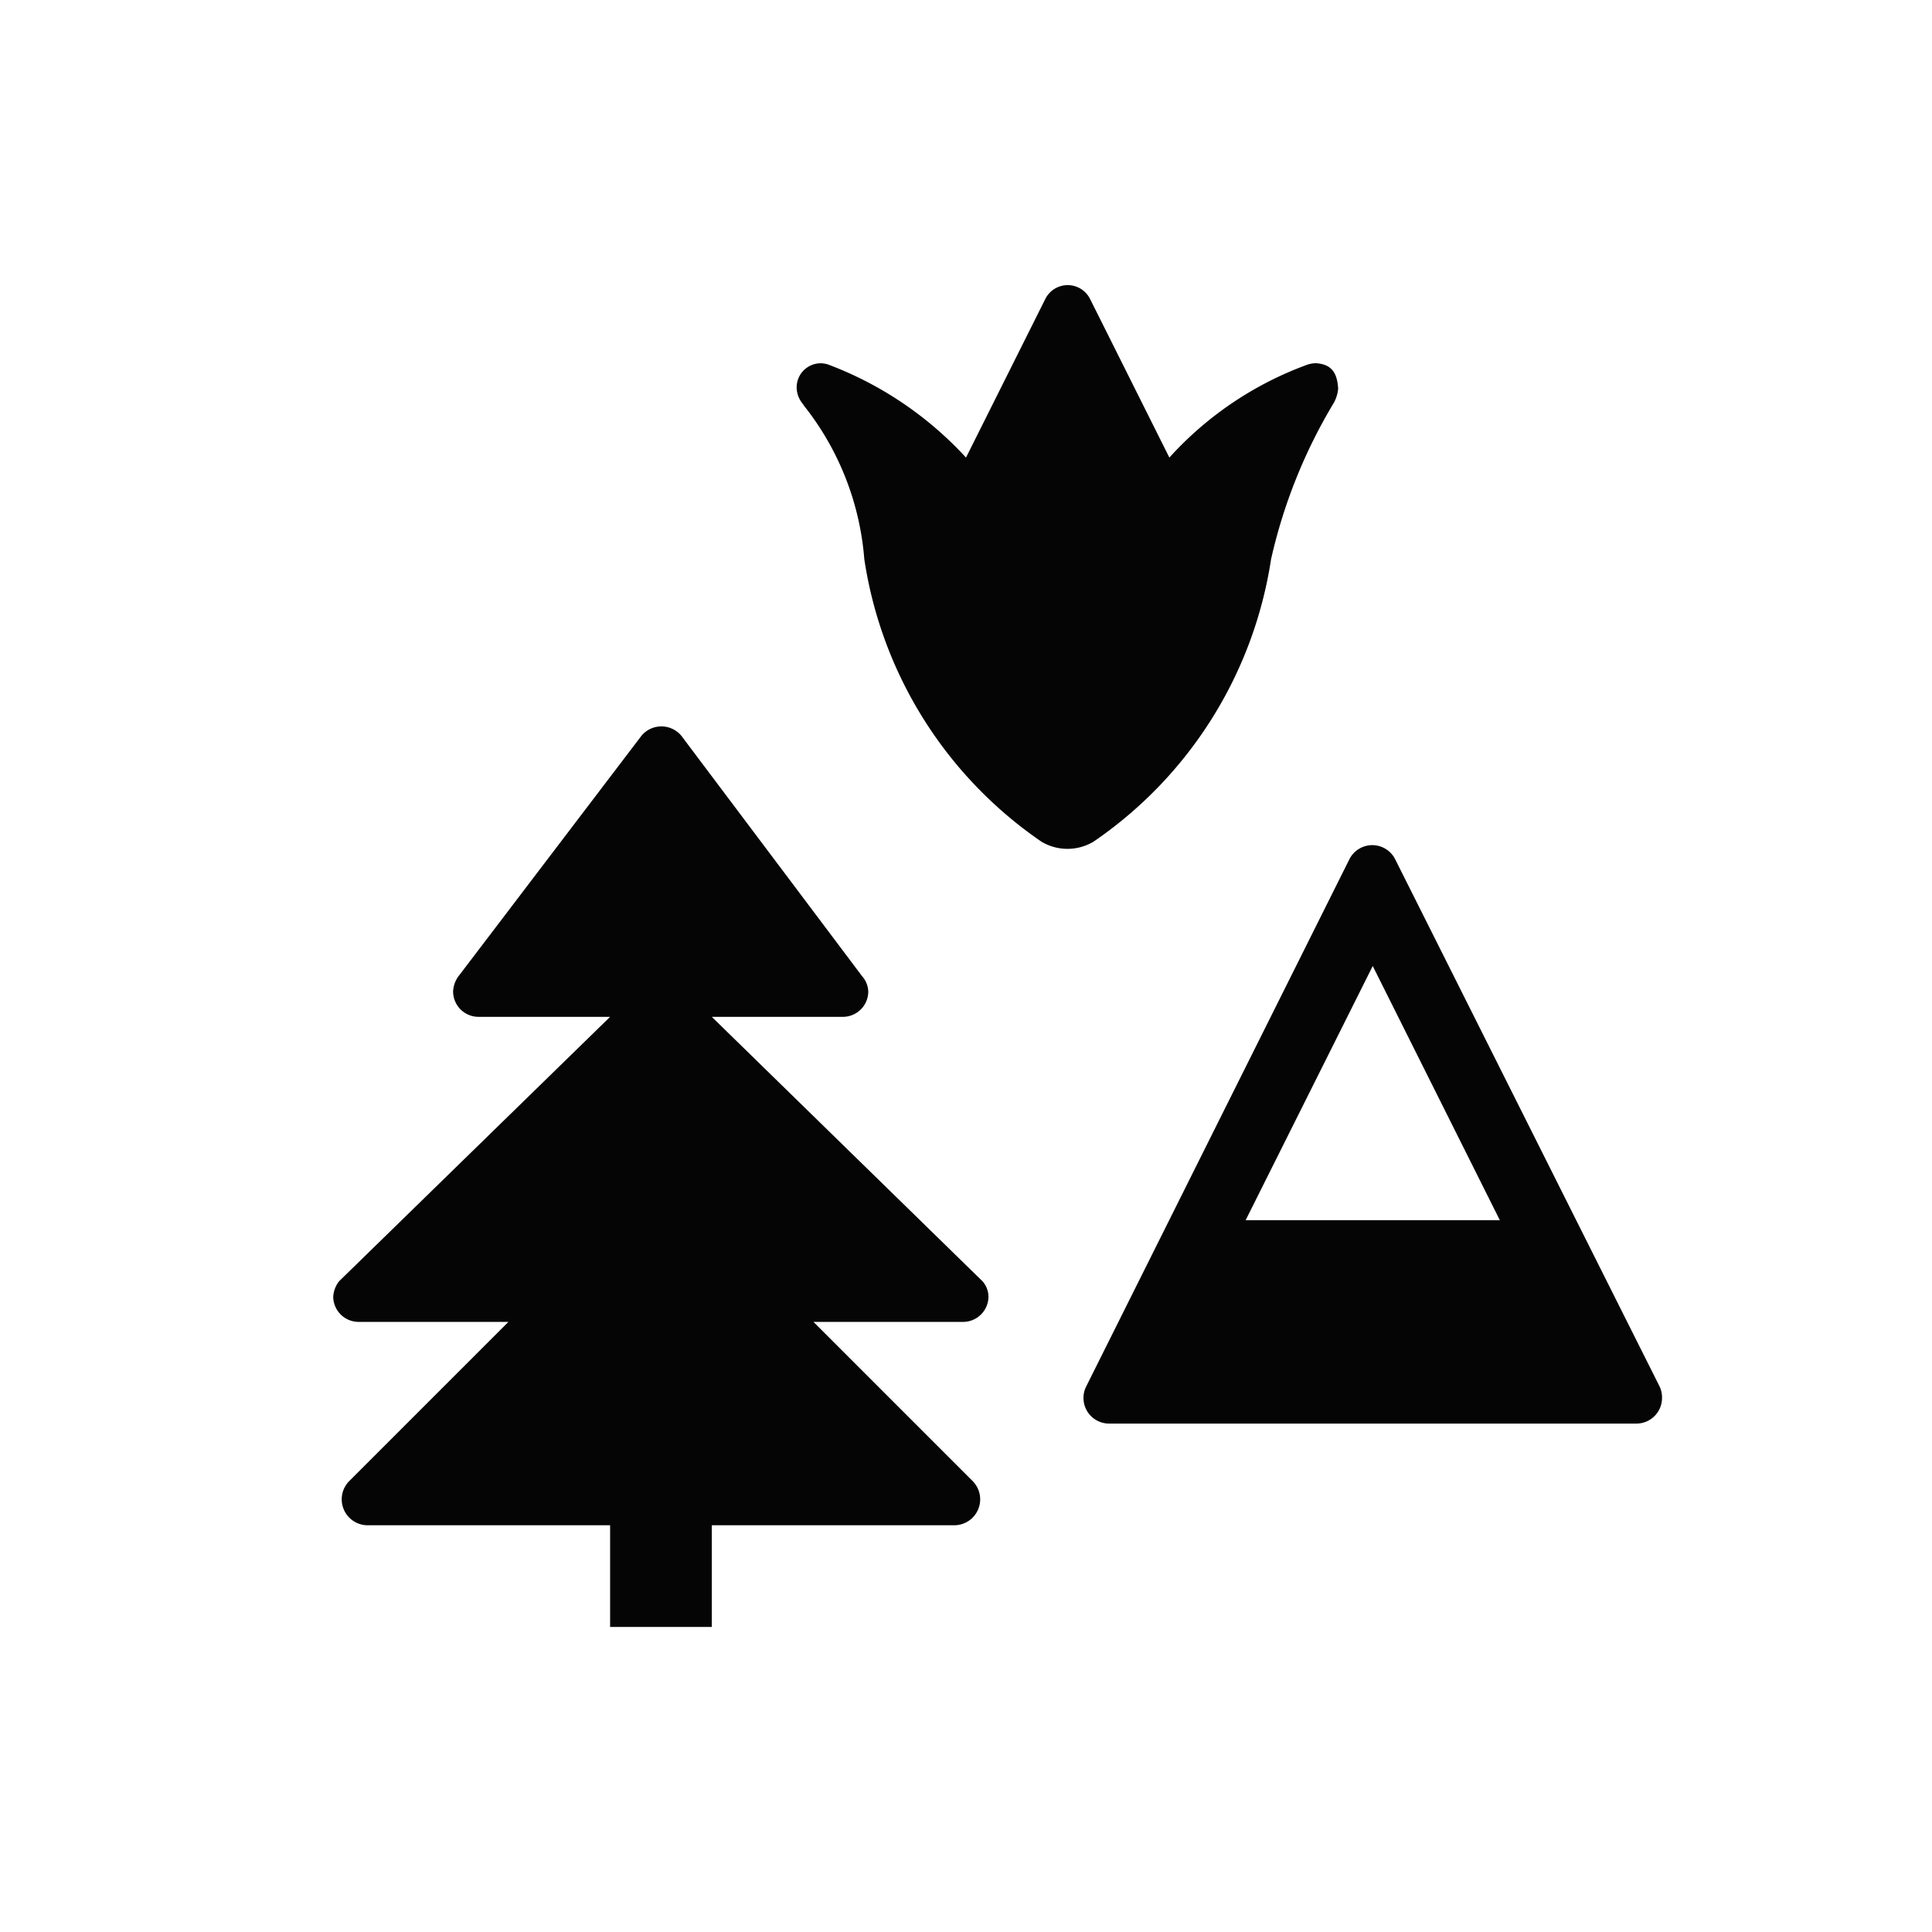 <svg xmlns="http://www.w3.org/2000/svg" viewBox="0 0 19 19" height="19" width="19"><title>natural-15.svg</title><rect fill="none" x="0" y="0" width="19" height="19"></rect><path fill="#050505" transform="translate(2 2)" d="M8.753,6.278a.5.5,0,0,1-.51,0A4.109,4.109,0,0,1,6.5,3.5a2.779,2.779,0,0,0-.59-1.506l-.019-.027a.257.257,0,0,1-.056-.144.237.237,0,0,1,.25-.25.264.264,0,0,1,.057.011A3.523,3.523,0,0,1,7.5,2.5L8.28.94a.246.246,0,0,1,.44,0L9.5,2.5a3.4,3.4,0,0,1,1.339-.907.283.283,0,0,1,.1-.021c.175.009.212.119.221.249a.35.35,0,0,1-.043.141A5.2,5.2,0,0,0,10.5,3.5,4.113,4.113,0,0,1,8.753,6.278ZM5,8H6.289a.25.25,0,0,0,.25-.25.241.241,0,0,0-.061-.15L4.7,5.235a.255.255,0,0,0-.391,0L2.518,7.589a.274.274,0,0,0-.062.161.25.25,0,0,0,.25.25H4L1.335,10.6a.273.273,0,0,0-.058.152A.25.25,0,0,0,1.529,11H3L1.435,12.565a.255.255,0,0,0,.18.435H4v1H5V13H7.385a.255.255,0,0,0,.18-.435L6,11H7.471a.25.25,0,0,0,.25-.25.233.233,0,0,0-.058-.149Zm9.345,3.748a.252.252,0,0,1-.252.252H8.908a.252.252,0,0,1-.226-.365L11.27,6.451a.252.252,0,0,1,.451,0l2.6,5.184h0A.251.251,0,0,1,14.345,11.748ZM12.75,10,11.5,7.5,10.25,10Z"></path></svg>